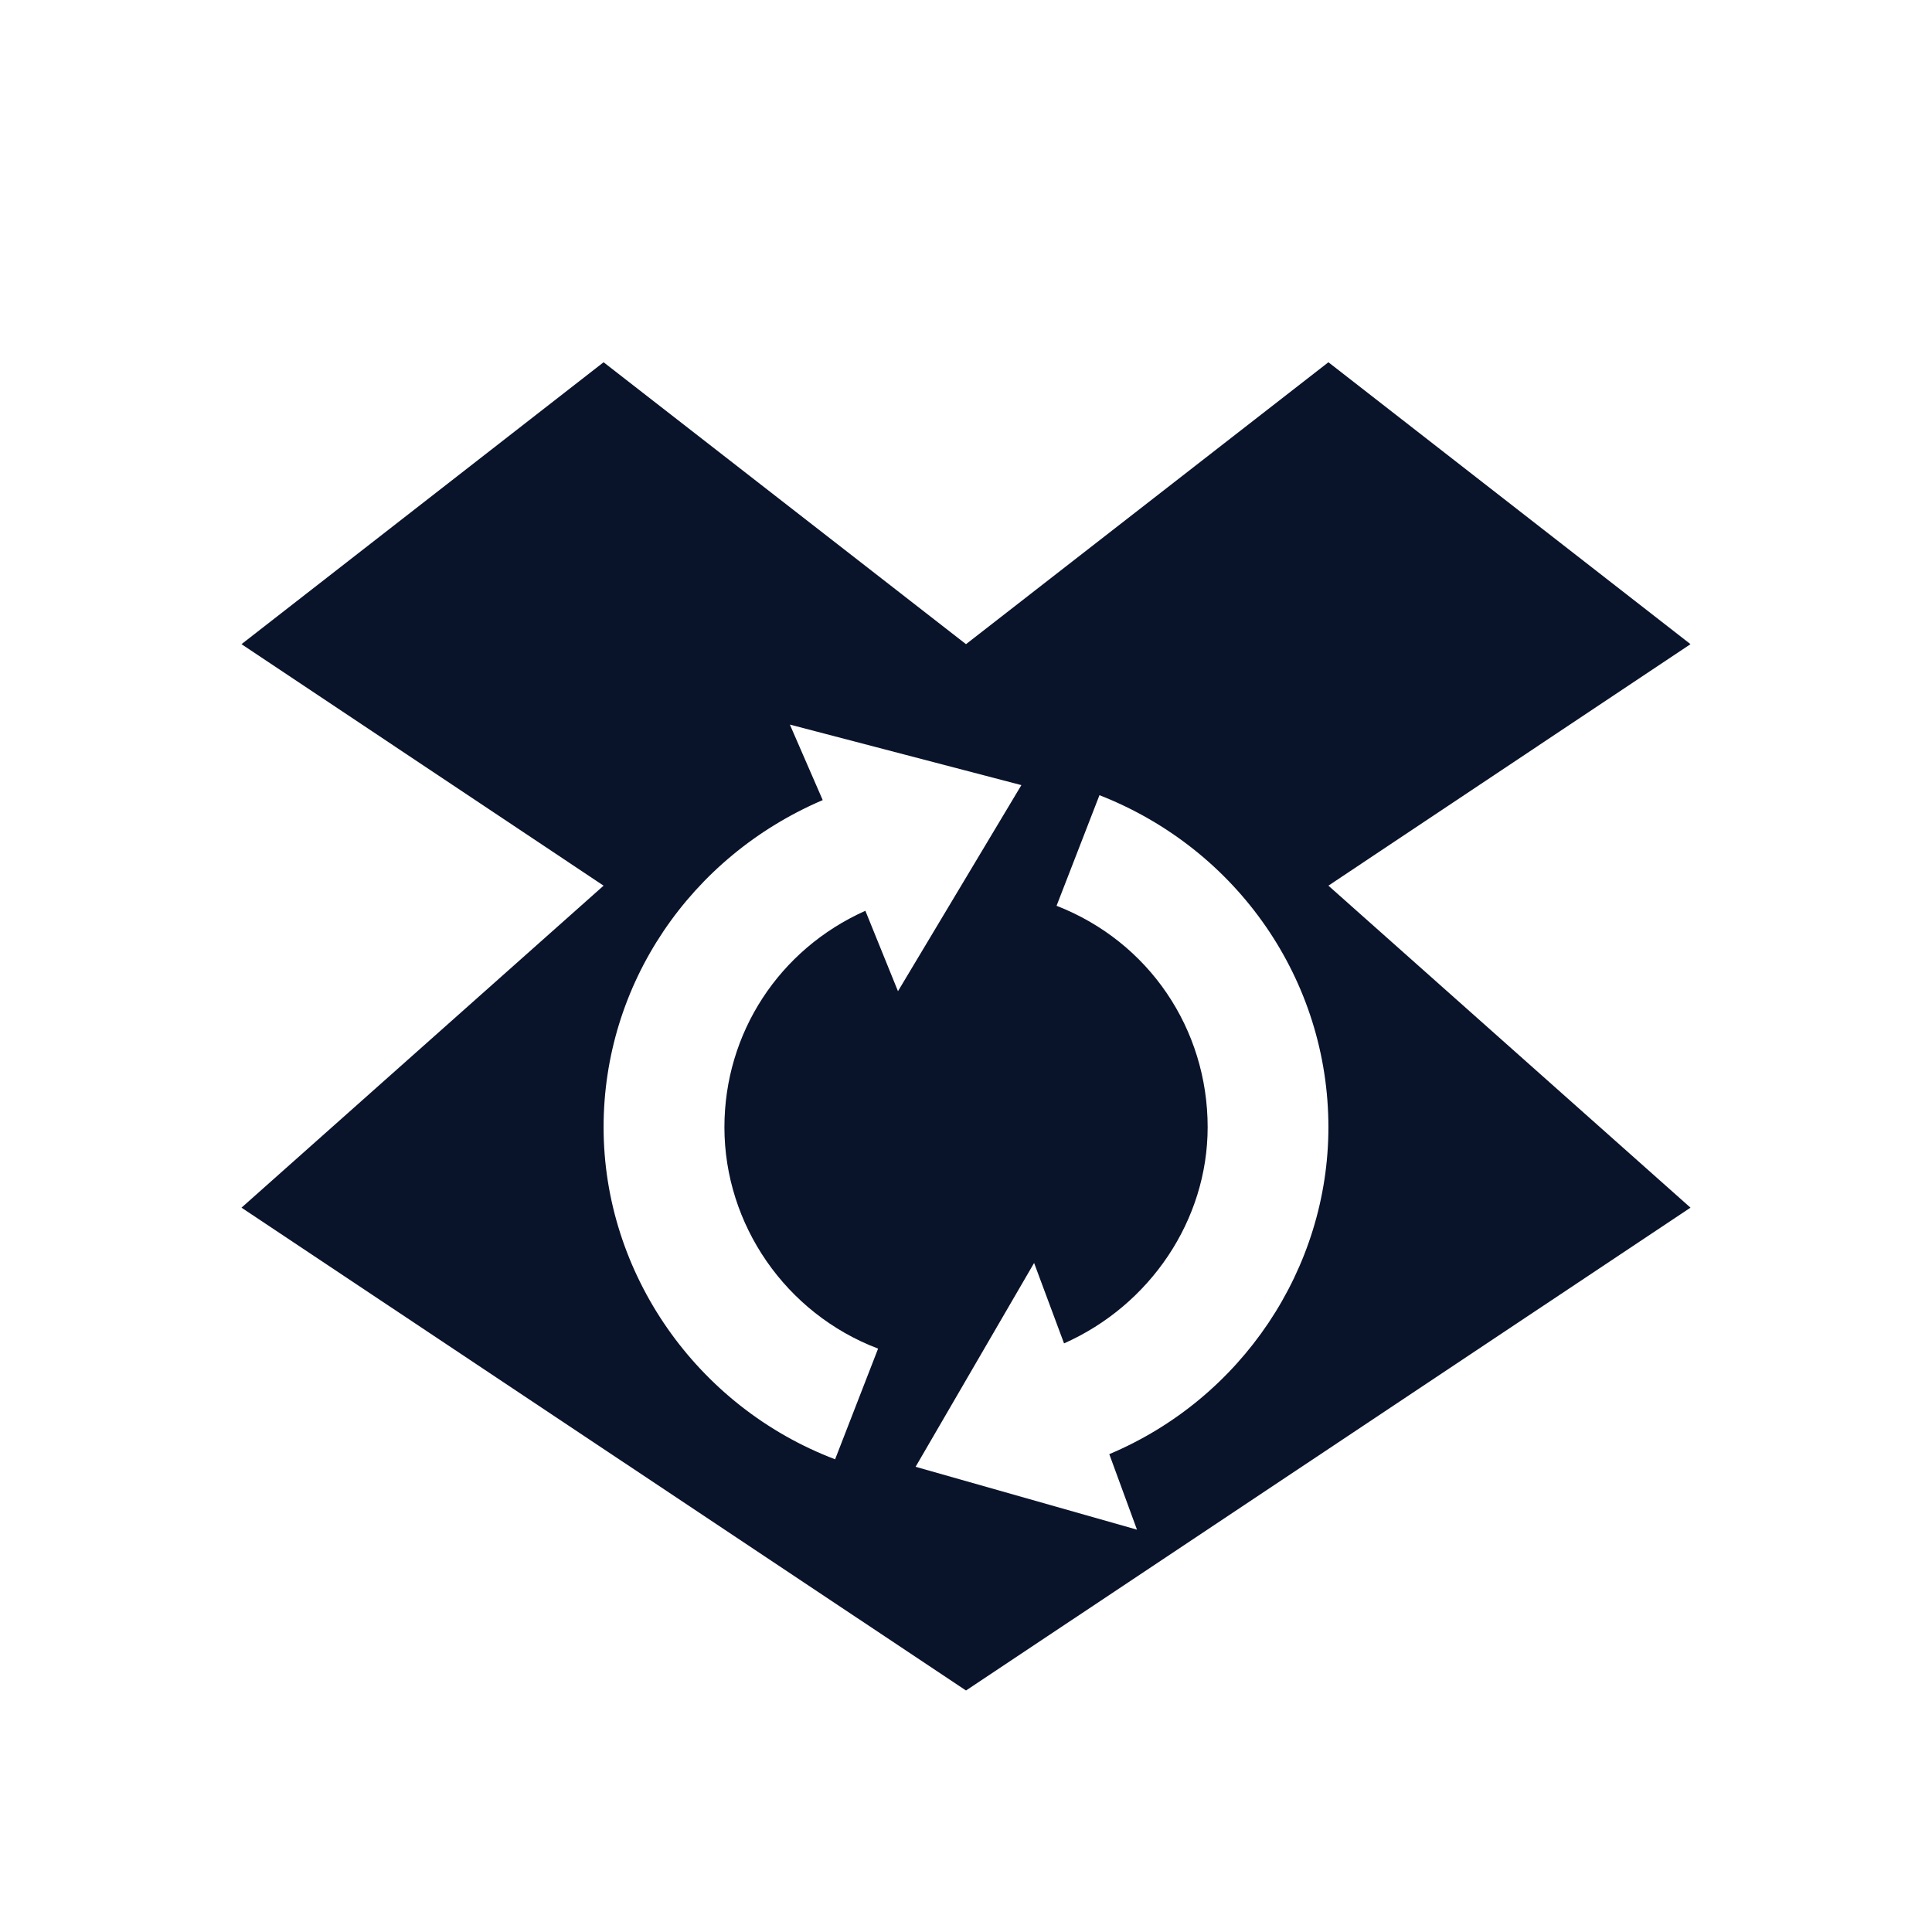 <svg xmlns="http://www.w3.org/2000/svg" viewBox="0 0 24 24">
 <path d="m7.498 4.5-4.498 3.502 4.498 3-4.498 4 9 5.998 9-5.998-4.498-4 4.498-3-4.498-3.502-4.502 3.502m-2.188 0.999 2.876 0.752-1.533 2.56-0.405-0.999c-1.074 0.48-1.751 1.522-1.751 2.689 0 1.207 0.759 2.313 1.909 2.75l-0.534 1.375c-1.723-0.655-2.876-2.313-2.876-4.125 0-1.776 1.074-3.359 2.722-4.064zm3.846 0.877c1.719 0.673 2.844 2.302 2.844 4.125 0 1.758-1.078 3.369-2.722 4.061l0.344 0.938-2.75-0.781 1.472-2.532 0.372 0.999c1.067-0.473 1.784-1.529 1.784-2.686 0-1.217-0.727-2.302-1.877-2.75z" fill="#09142b" />
</svg>